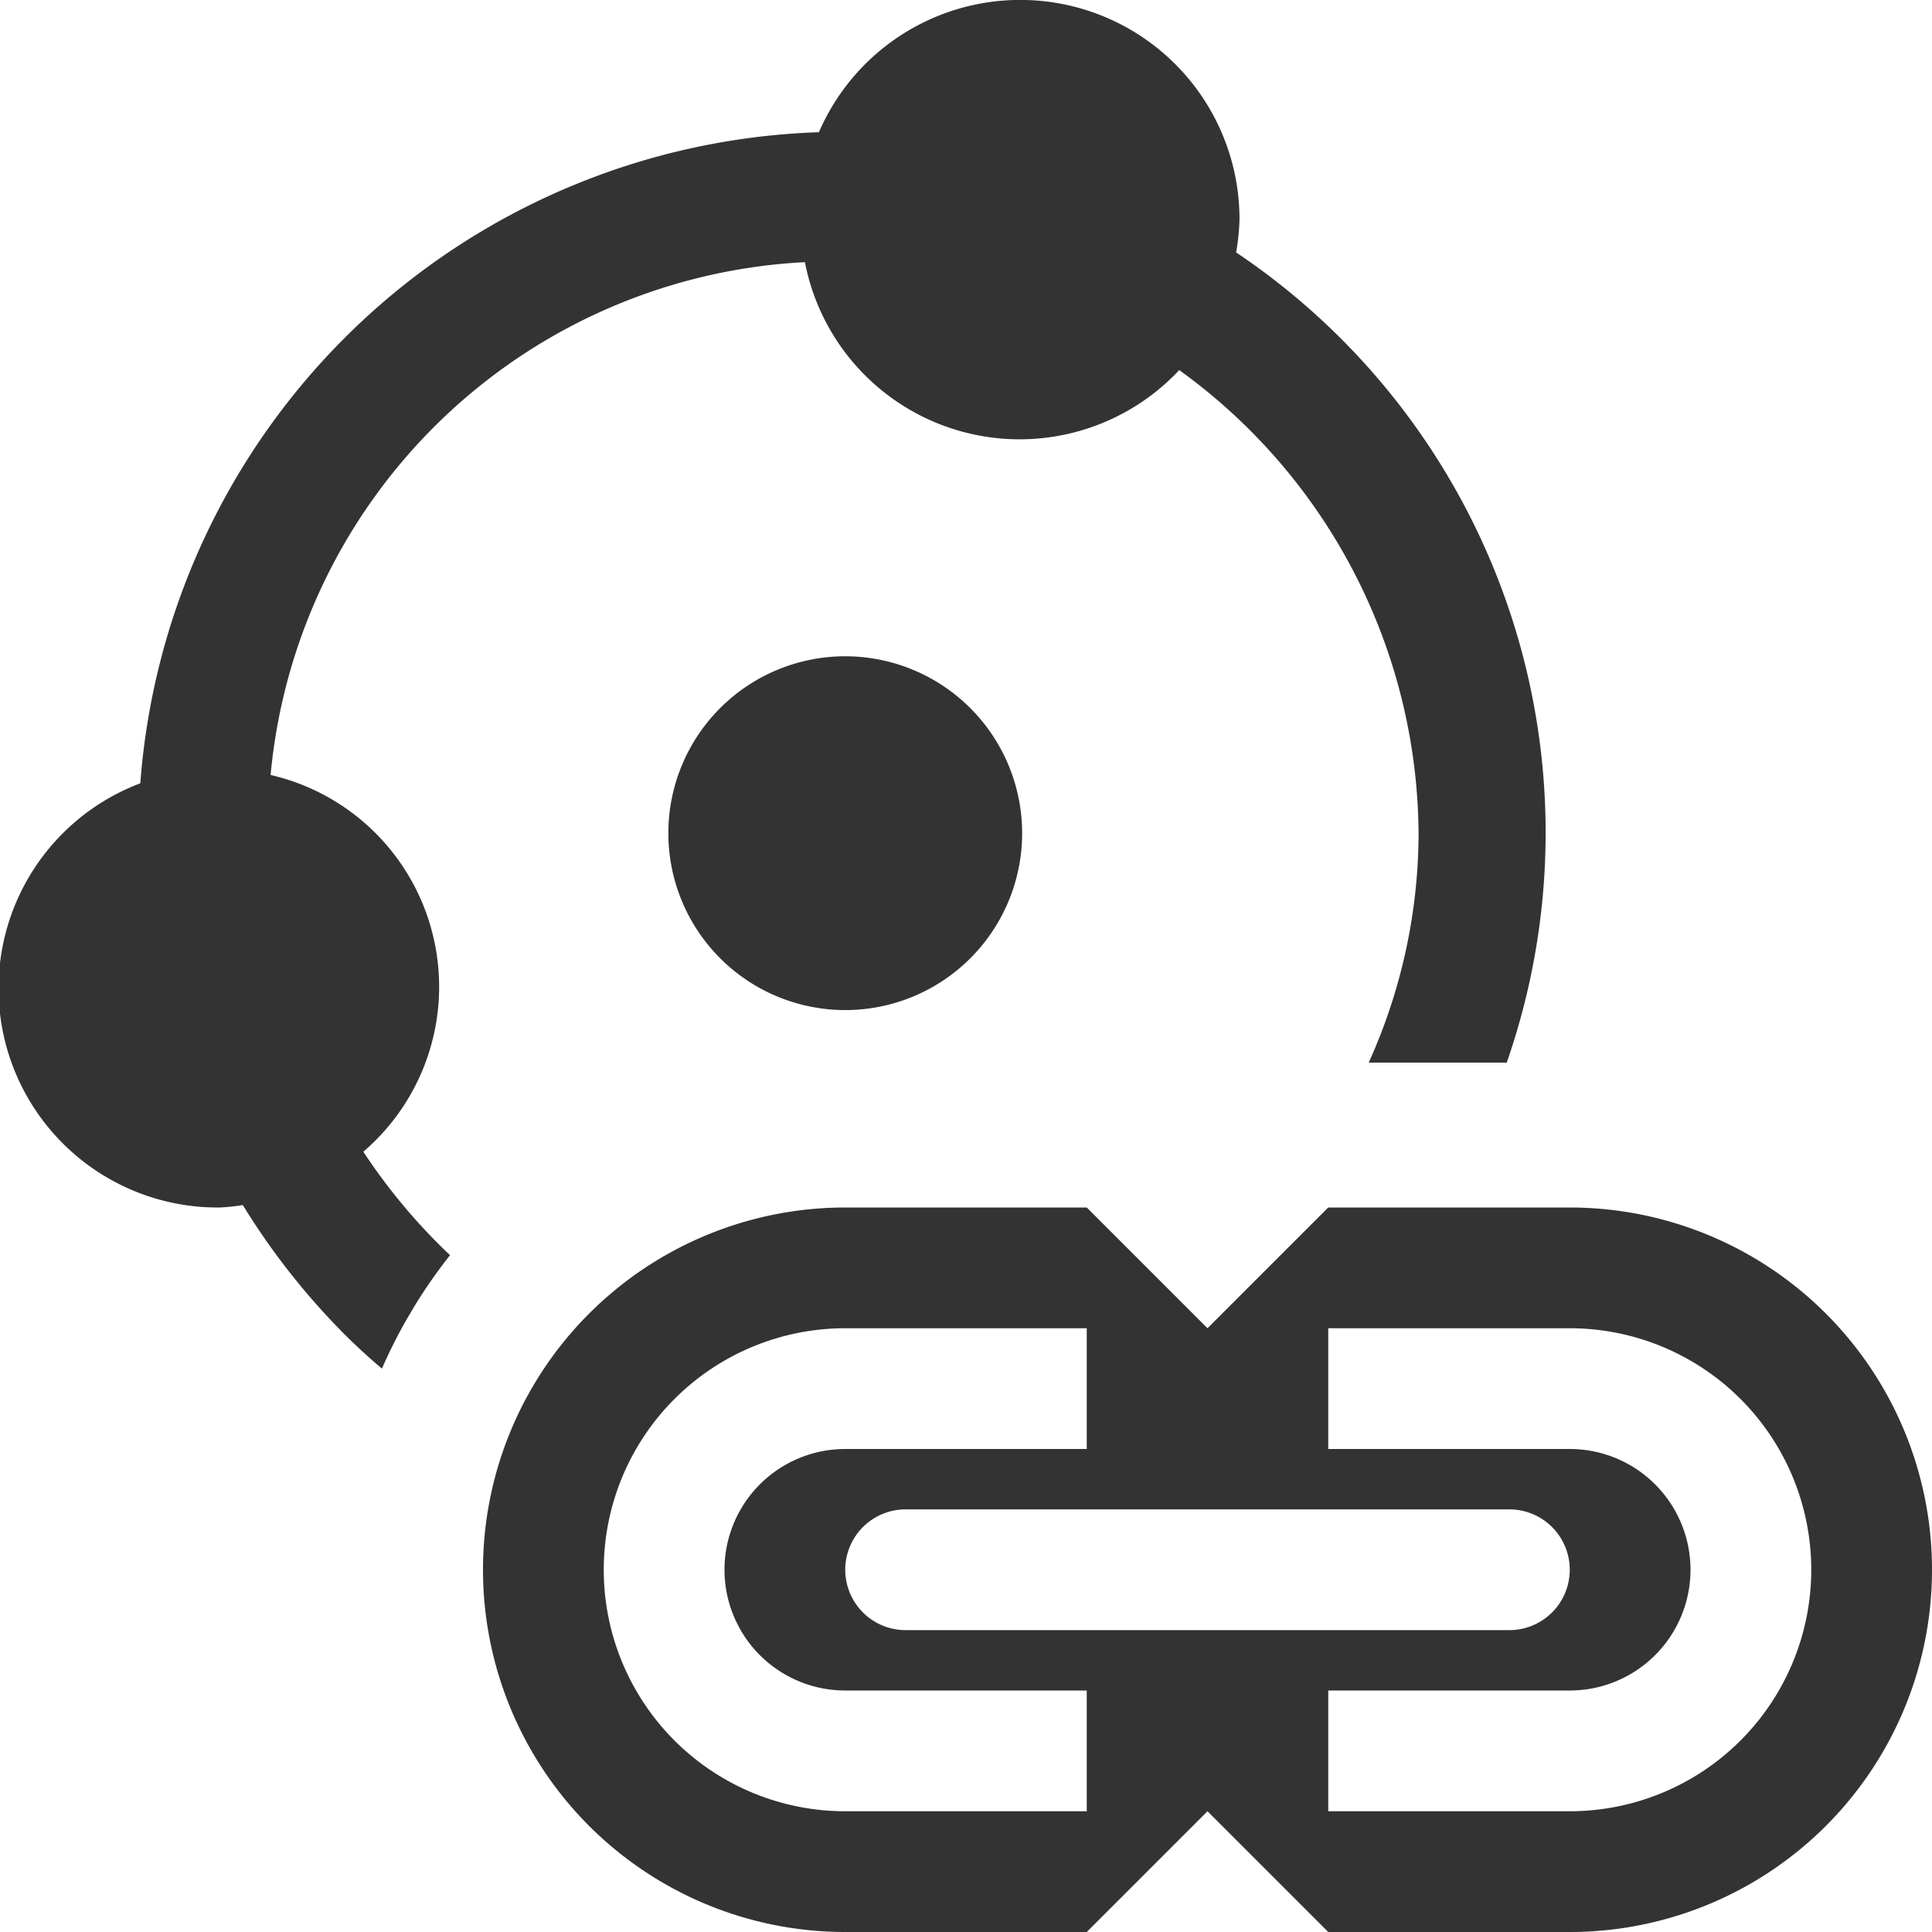 <svg id="Layer_1" data-name="Layer 1" xmlns="http://www.w3.org/2000/svg" viewBox="0 0 16 16"><title>format_cs_link16</title><path d="M13,10H11l-1,1L9,10H7a3,3,0,0,0,0,6H9l1-1,1,1h2a3,3,0,0,0,0-6ZM7,15a2,2,0,0,1,0-4H9v1H7a1,1,0,0,0,0,2H9v1Zm5.5-2.5a.5.5,0,0,1,0,1h-5a.5.5,0,0,1,0-1ZM13,15H11V14h2a1,1,0,0,0,0-2H11V11h2a2,2,0,0,1,0,4Z" style="fill:#333"/><path d="M7,5.435A1.465,1.465,0,1,0,8.465,6.9h0A1.466,1.466,0,0,0,7,5.435Z" style="fill:#333"/><path d="M10.237,2.09a1.8,1.8,0,0,0,.028-.273,1.816,1.816,0,0,0-3.483-.722,5.83,5.83,0,0,0-5.62,5.392A1.815,1.815,0,0,0,1.817,10a1.783,1.783,0,0,0,.194-.02,5.861,5.861,0,0,0,.835,1.063c.1.1.208.2.317.291a4.251,4.251,0,0,1,.205-.408l.059-.1a4.227,4.227,0,0,1,.3-.431,4.851,4.851,0,0,1-.718-.857,1.8,1.8,0,0,0-.768-3.12A4.685,4.685,0,0,1,6.666,2.171a1.811,1.811,0,0,0,3.1.894,4.766,4.766,0,0,1,1.982,3.851A4.625,4.625,0,0,1,11.335,8.8h1.143a5.786,5.786,0,0,0-2.24-6.709Z" style="fill:#333"/></svg>
